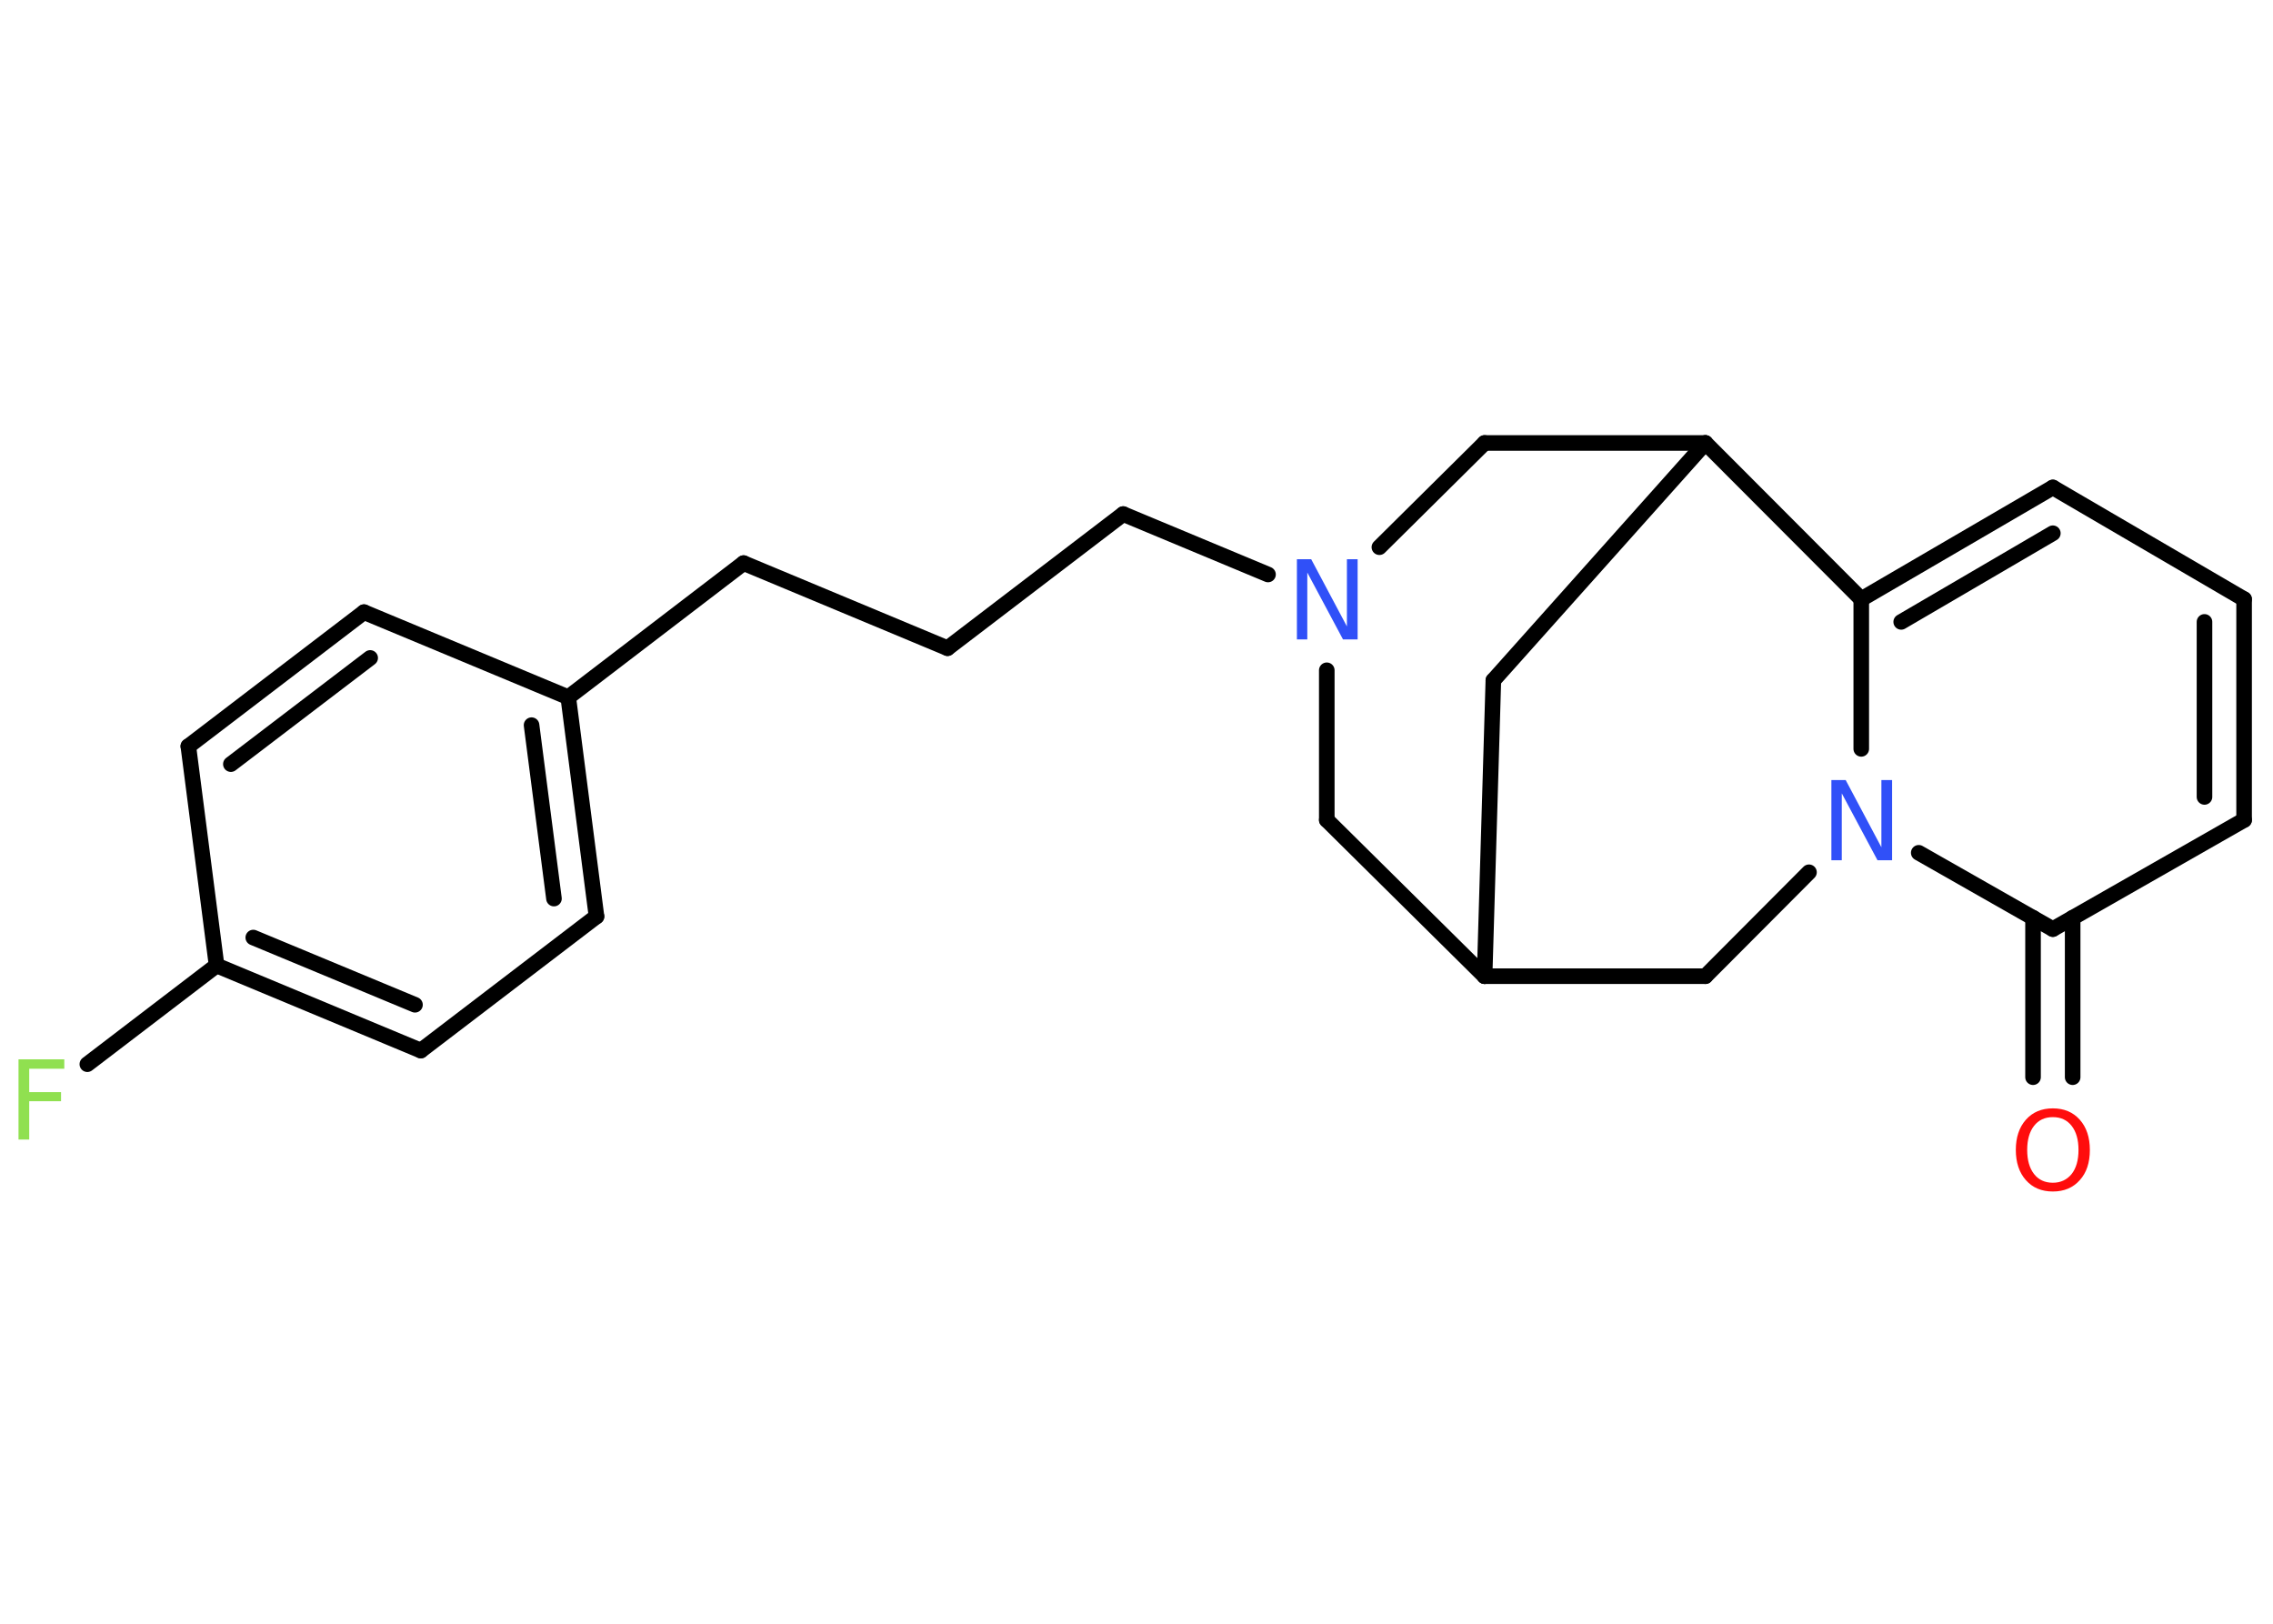 <?xml version='1.0' encoding='UTF-8'?>
<!DOCTYPE svg PUBLIC "-//W3C//DTD SVG 1.1//EN" "http://www.w3.org/Graphics/SVG/1.1/DTD/svg11.dtd">
<svg version='1.2' xmlns='http://www.w3.org/2000/svg' xmlns:xlink='http://www.w3.org/1999/xlink' width='70.0mm' height='50.0mm' viewBox='0 0 70.0 50.0'>
  <desc>Generated by the Chemistry Development Kit (http://github.com/cdk)</desc>
  <g stroke-linecap='round' stroke-linejoin='round' stroke='#000000' stroke-width='.48' fill='#3050F8'>
    <rect x='.0' y='.0' width='70.0' height='50.0' fill='#FFFFFF' stroke='none'/>
    <g id='mol1' class='mol'>
      <g id='mol1bnd1' class='bond'>
        <line x1='62.61' y1='33.17' x2='62.61' y2='28.26'/>
        <line x1='63.83' y1='33.17' x2='63.83' y2='28.26'/>
      </g>
      <line id='mol1bnd2' class='bond' x1='63.22' y1='28.61' x2='69.11' y2='25.25'/>
      <g id='mol1bnd3' class='bond'>
        <line x1='69.11' y1='25.25' x2='69.11' y2='18.45'/>
        <line x1='67.89' y1='24.54' x2='67.89' y2='19.15'/>
      </g>
      <line id='mol1bnd4' class='bond' x1='69.11' y1='18.45' x2='63.22' y2='15.01'/>
      <g id='mol1bnd5' class='bond'>
        <line x1='63.22' y1='15.01' x2='57.32' y2='18.45'/>
        <line x1='63.22' y1='16.42' x2='58.55' y2='19.15'/>
      </g>
      <line id='mol1bnd6' class='bond' x1='57.32' y1='18.45' x2='57.32' y2='23.06'/>
      <line id='mol1bnd7' class='bond' x1='63.22' y1='28.61' x2='59.09' y2='26.26'/>
      <line id='mol1bnd8' class='bond' x1='55.71' y1='26.86' x2='52.52' y2='30.06'/>
      <line id='mol1bnd9' class='bond' x1='52.52' y1='30.06' x2='45.72' y2='30.06'/>
      <line id='mol1bnd10' class='bond' x1='45.72' y1='30.06' x2='45.99' y2='20.95'/>
      <line id='mol1bnd11' class='bond' x1='45.99' y1='20.95' x2='52.52' y2='13.64'/>
      <line id='mol1bnd12' class='bond' x1='57.32' y1='18.45' x2='52.52' y2='13.64'/>
      <line id='mol1bnd13' class='bond' x1='52.52' y1='13.64' x2='45.72' y2='13.64'/>
      <line id='mol1bnd14' class='bond' x1='45.72' y1='13.64' x2='42.48' y2='16.85'/>
      <line id='mol1bnd15' class='bond' x1='39.05' y1='17.69' x2='34.59' y2='15.83'/>
      <line id='mol1bnd16' class='bond' x1='34.59' y1='15.83' x2='29.18' y2='19.96'/>
      <line id='mol1bnd17' class='bond' x1='29.18' y1='19.96' x2='22.9' y2='17.34'/>
      <line id='mol1bnd18' class='bond' x1='22.9' y1='17.34' x2='17.5' y2='21.47'/>
      <g id='mol1bnd19' class='bond'>
        <line x1='18.37' y1='28.22' x2='17.5' y2='21.47'/>
        <line x1='17.06' y1='27.67' x2='16.37' y2='22.33'/>
      </g>
      <line id='mol1bnd20' class='bond' x1='18.37' y1='28.22' x2='12.96' y2='32.35'/>
      <g id='mol1bnd21' class='bond'>
        <line x1='6.67' y1='29.73' x2='12.96' y2='32.35'/>
        <line x1='7.8' y1='28.87' x2='12.78' y2='30.94'/>
      </g>
      <line id='mol1bnd22' class='bond' x1='6.67' y1='29.73' x2='2.69' y2='32.77'/>
      <line id='mol1bnd23' class='bond' x1='6.67' y1='29.73' x2='5.8' y2='22.98'/>
      <g id='mol1bnd24' class='bond'>
        <line x1='11.21' y1='18.85' x2='5.8' y2='22.98'/>
        <line x1='11.4' y1='20.26' x2='7.11' y2='23.53'/>
      </g>
      <line id='mol1bnd25' class='bond' x1='17.5' y1='21.47' x2='11.21' y2='18.85'/>
      <line id='mol1bnd26' class='bond' x1='40.86' y1='20.64' x2='40.86' y2='25.25'/>
      <line id='mol1bnd27' class='bond' x1='45.72' y1='30.06' x2='40.86' y2='25.25'/>
      <path id='mol1atm1' class='atom' d='M63.22 34.4q-.37 .0 -.58 .27q-.21 .27 -.21 .74q.0 .47 .21 .74q.21 .27 .58 .27q.36 .0 .58 -.27q.21 -.27 .21 -.74q.0 -.47 -.21 -.74q-.21 -.27 -.58 -.27zM63.22 34.13q.52 .0 .83 .35q.31 .35 .31 .93q.0 .59 -.31 .93q-.31 .35 -.83 .35q-.52 .0 -.83 -.35q-.31 -.35 -.31 -.93q.0 -.58 .31 -.93q.31 -.35 .83 -.35z' stroke='none' fill='#FF0D0D'/>
      <path id='mol1atm7' class='atom' d='M56.39 24.02h.45l1.1 2.07v-2.07h.33v2.47h-.45l-1.1 -2.06v2.06h-.32v-2.47z' stroke='none'/>
      <path id='mol1atm13' class='atom' d='M39.93 17.22h.45l1.1 2.07v-2.07h.33v2.47h-.45l-1.1 -2.06v2.06h-.32v-2.47z' stroke='none'/>
      <path id='mol1atm21' class='atom' d='M.56 32.62h1.42v.29h-1.08v.72h.98v.28h-.98v1.18h-.33v-2.47z' stroke='none' fill='#90E050'/>
    </g>
  </g>
</svg>
